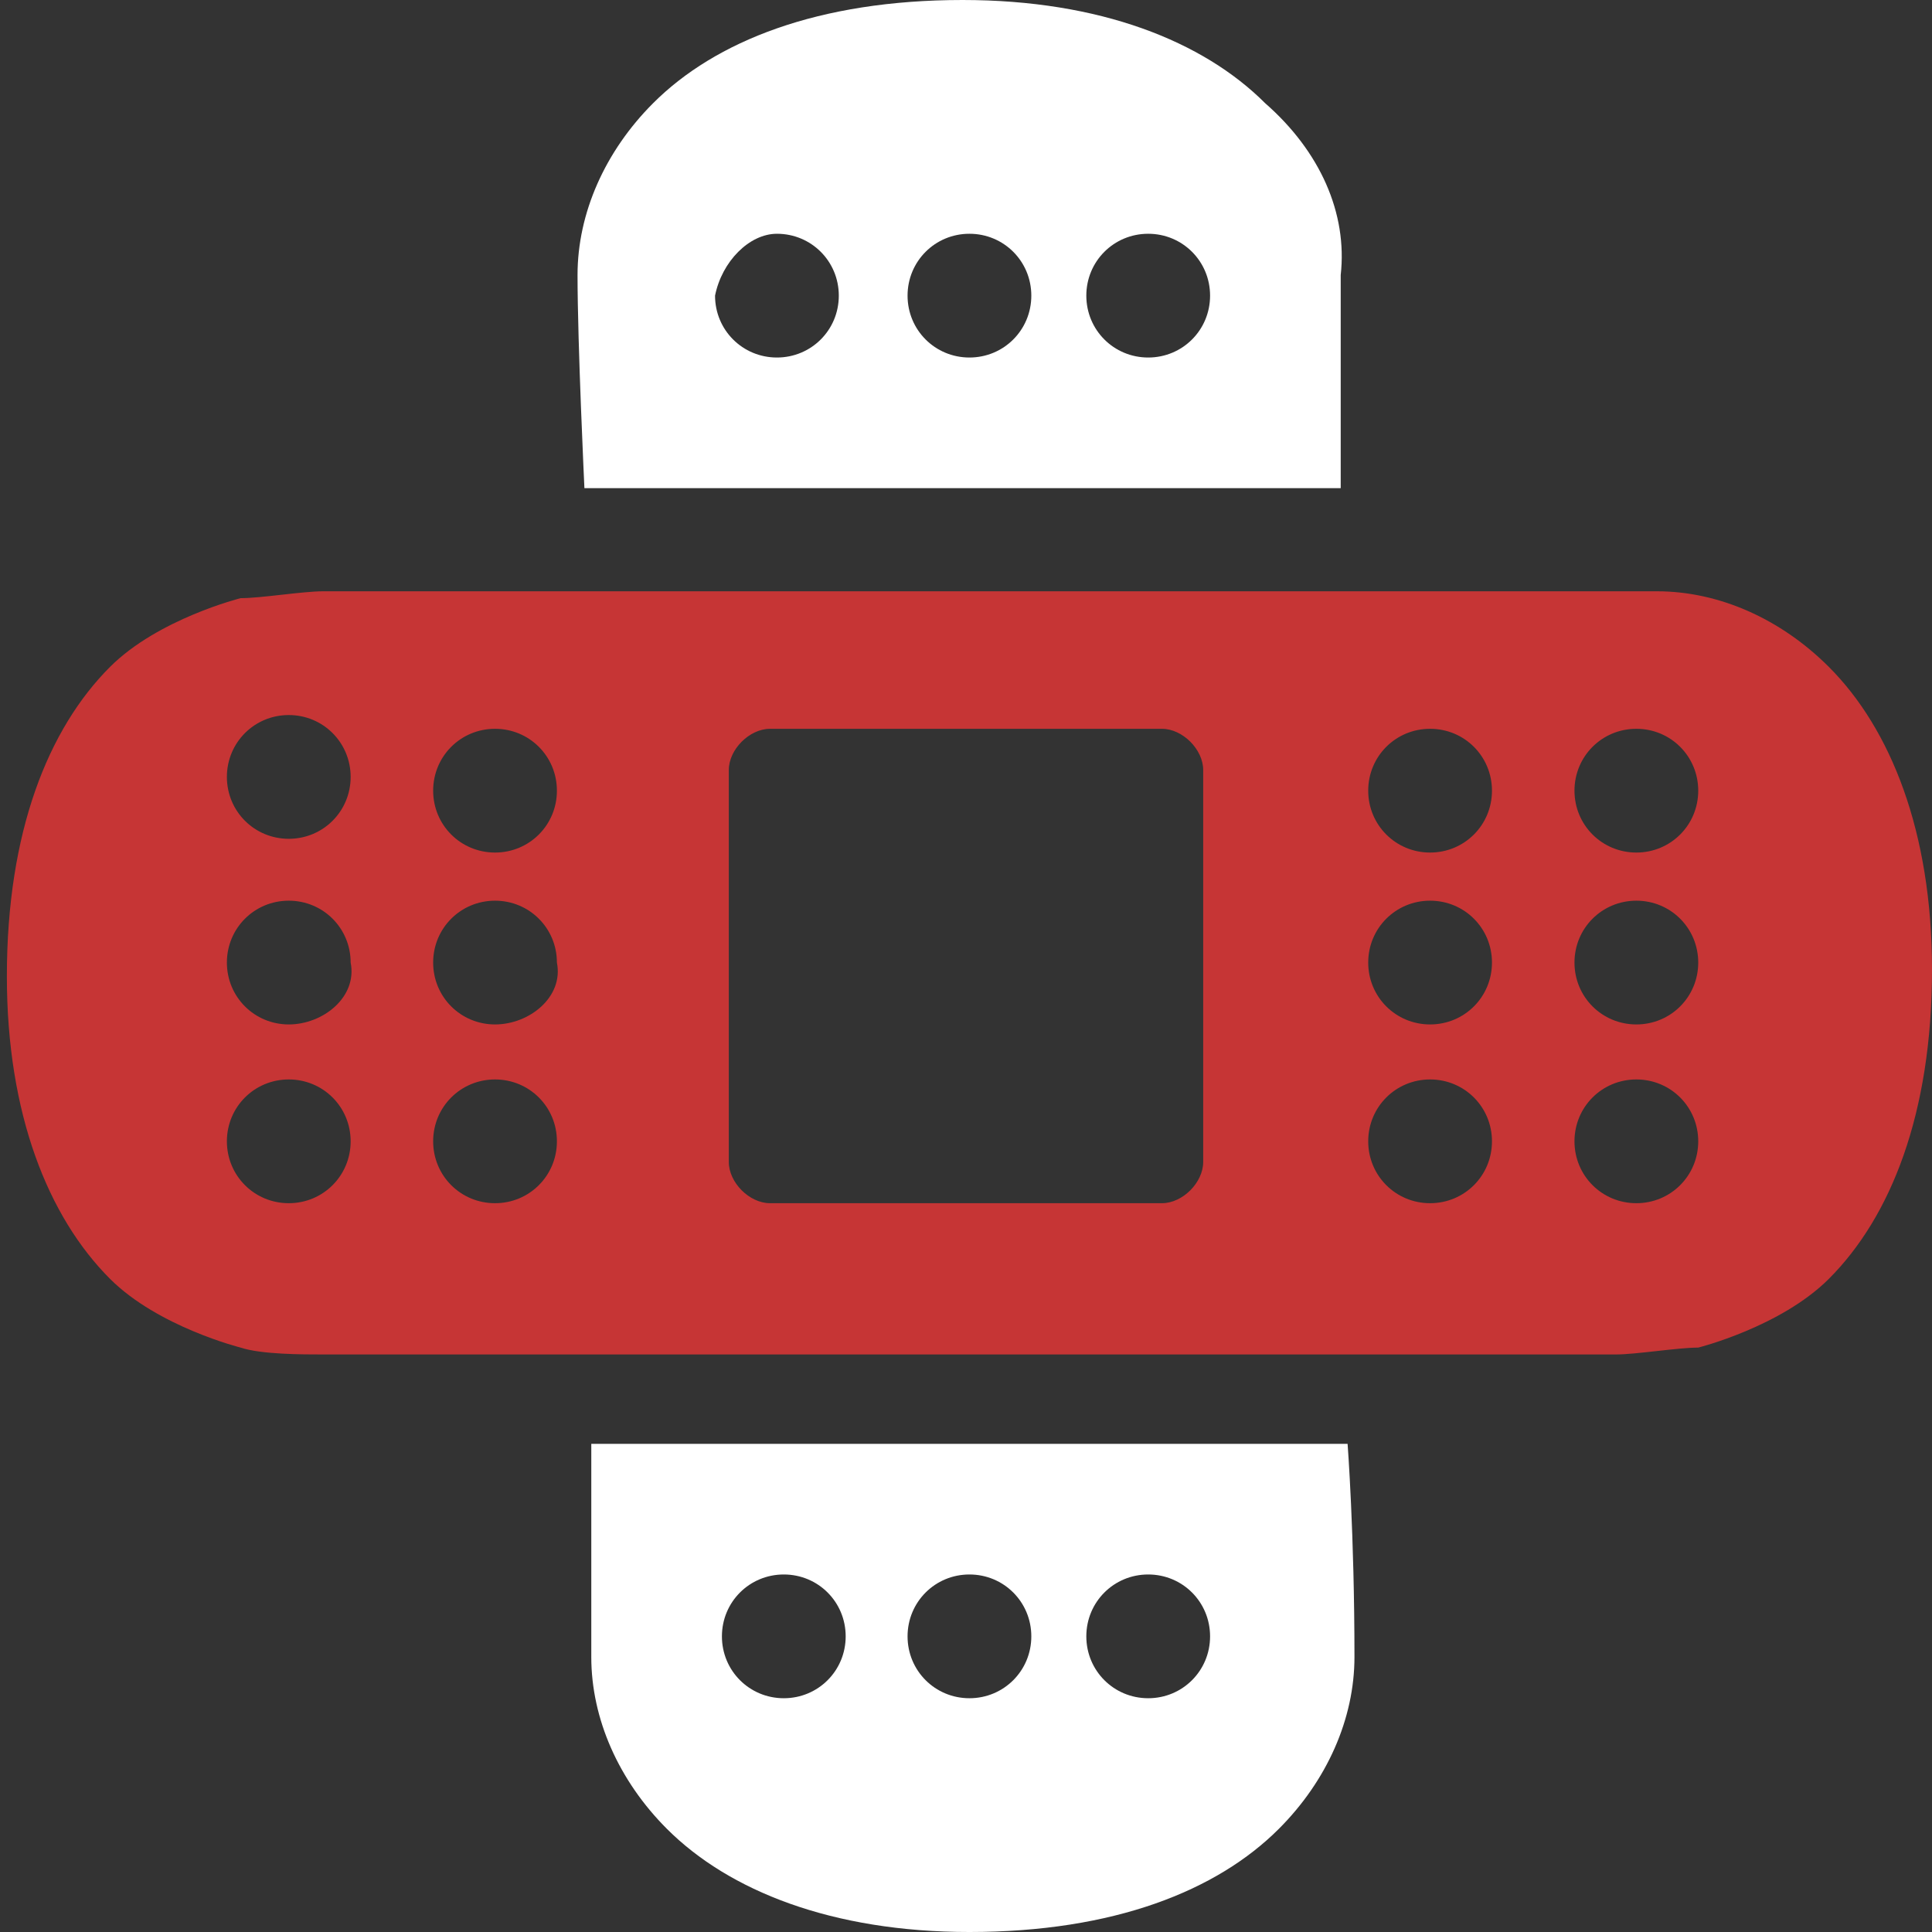 <?xml version="1.0" encoding="utf-8"?>
<!-- Generator: Adobe Illustrator 19.0.0, SVG Export Plug-In . SVG Version: 6.00 Build 0)  -->
<svg version="1.1" id="Capa_1" xmlns="http://www.w3.org/2000/svg" xmlns:xlink="http://www.w3.org/1999/xlink" x="0px" y="0px"
	 viewBox="-185 186.9 28.1 28.1" style="enable-background:new -185 186.9 28.1 28.1;" xml:space="preserve">
<rect x="-185" y="186.9" width="28.1" height="28.1" fill="#333333" stroke="none"/>
<style type="text/css">
	.st0{fill:#FFFFFF;}
	.st1{fill:#C63535;}
</style>
<g>
	<g id="Capa_3_1_">
		<path class="st0" d="M-165.4,207.9h-11v3.1c0,0.9,0.4,1.8,1.1,2.5c0.9,0.9,2.4,1.5,4.4,1.5c2.1,0,3.6-0.6,4.5-1.5
			c0.7-0.7,1.1-1.6,1.1-2.5C-165.3,209.2-165.4,207.9-165.4,207.9z M-173.6,211.6c-0.5,0-0.9-0.4-0.9-0.9s0.4-0.9,0.9-0.9
			s0.9,0.4,0.9,0.9S-173.1,211.6-173.6,211.6z M-170.9,211.6c-0.5,0-0.9-0.4-0.9-0.9s0.4-0.9,0.9-0.9s0.9,0.4,0.9,0.9
			S-170.4,211.6-170.9,211.6z M-168.3,211.6c-0.5,0-0.9-0.4-0.9-0.9s0.4-0.9,0.9-0.9s0.9,0.4,0.9,0.9
			C-167.4,211.2-167.8,211.6-168.3,211.6z"/>
	</g>
	<g id="Capa_2_1_">
		<path class="st0" d="M-166.6,188.4c-0.9-0.9-2.4-1.5-4.4-1.5c-2.1,0-3.6,0.6-4.5,1.5c-0.7,0.7-1.1,1.6-1.1,2.5
			c0,1,0.1,3.1,0.1,3.1h11v-3.1C-165.4,190-165.8,189.1-166.6,188.4z M-173.7,192.1c-0.5,0-0.9-0.4-0.9-0.9c0.1-0.5,0.5-0.9,0.9-0.9
			c0.5,0,0.9,0.4,0.9,0.9S-173.2,192.1-173.7,192.1z M-170.9,192.1c-0.5,0-0.9-0.4-0.9-0.9s0.4-0.9,0.9-0.9s0.9,0.4,0.9,0.9
			S-170.4,192.1-170.9,192.1z M-168.3,192.1c-0.5,0-0.9-0.4-0.9-0.9s0.4-0.9,0.9-0.9s0.9,0.4,0.9,0.9S-167.8,192.1-168.3,192.1z"/>
	</g>
	<g id="Capa_1_2_">
		<path class="st1" d="M-180.3,195.5c-0.3,0-0.9,0.1-1.2,0.1c0,0-1.2,0.3-1.9,1c-0.9,0.9-1.5,2.4-1.5,4.5c0,2,0.6,3.5,1.5,4.4
			c0.7,0.7,1.9,1,1.9,1c0.3,0.1,0.9,0.1,1.2,0.1h18.8c0.3,0,0.9-0.1,1.2-0.1c0,0,1.2-0.3,1.9-1c0.9-0.9,1.5-2.4,1.5-4.5
			c0-2-0.6-3.5-1.5-4.4c-0.7-0.7-1.6-1.1-2.5-1.1C-160.8,195.5-180.3,195.5-180.3,195.5z M-161.2,197.5c0.5,0,0.9,0.4,0.9,0.9
			s-0.4,0.9-0.9,0.9s-0.9-0.4-0.9-0.9S-161.7,197.5-161.2,197.5z M-164.2,197.5c0.5,0,0.9,0.4,0.9,0.9s-0.4,0.9-0.9,0.9
			s-0.9-0.4-0.9-0.9S-164.7,197.5-164.2,197.5z M-177.8,197.5c0.5,0,0.9,0.4,0.9,0.9s-0.4,0.9-0.9,0.9s-0.9-0.4-0.9-0.9
			S-178.3,197.5-177.8,197.5z M-180.8,199.1c-0.5,0-0.9-0.4-0.9-0.9s0.4-0.9,0.9-0.9s0.9,0.4,0.9,0.9S-180.3,199.1-180.8,199.1z
			 M-180.8,201.8c-0.5,0-0.9-0.4-0.9-0.9s0.4-0.9,0.9-0.9s0.9,0.4,0.9,0.9C-179.8,201.4-180.3,201.8-180.8,201.8z M-180.8,204.4
			c-0.5,0-0.9-0.4-0.9-0.9s0.4-0.9,0.9-0.9s0.9,0.4,0.9,0.9S-180.3,204.4-180.8,204.4z M-177.8,201.8c-0.5,0-0.9-0.4-0.9-0.9
			s0.4-0.9,0.9-0.9s0.9,0.4,0.9,0.9C-176.8,201.4-177.3,201.8-177.8,201.8z M-177.8,204.4c-0.5,0-0.9-0.4-0.9-0.9s0.4-0.9,0.9-0.9
			s0.9,0.4,0.9,0.9S-177.3,204.4-177.8,204.4z M-173.8,204.4c-0.3,0-0.6-0.3-0.6-0.6v-5.7c0-0.3,0.3-0.6,0.6-0.6h5.7
			c0.3,0,0.6,0.3,0.6,0.6v5.7c0,0.3-0.3,0.6-0.6,0.6L-173.8,204.4L-173.8,204.4z M-164.2,201.8c-0.5,0-0.9-0.4-0.9-0.9
			s0.4-0.9,0.9-0.9s0.9,0.4,0.9,0.9C-163.3,201.4-163.7,201.8-164.2,201.8z M-164.2,204.4c-0.5,0-0.9-0.4-0.9-0.9s0.4-0.9,0.9-0.9
			s0.9,0.4,0.9,0.9S-163.7,204.4-164.2,204.4z M-161.2,201.8c-0.5,0-0.9-0.4-0.9-0.9s0.4-0.9,0.9-0.9s0.9,0.4,0.9,0.9
			C-160.3,201.4-160.7,201.8-161.2,201.8z M-161.2,204.4c-0.5,0-0.9-0.4-0.9-0.9s0.4-0.9,0.9-0.9s0.9,0.4,0.9,0.9
			S-160.7,204.4-161.2,204.4z"/>
	</g>
</g>
</svg>
